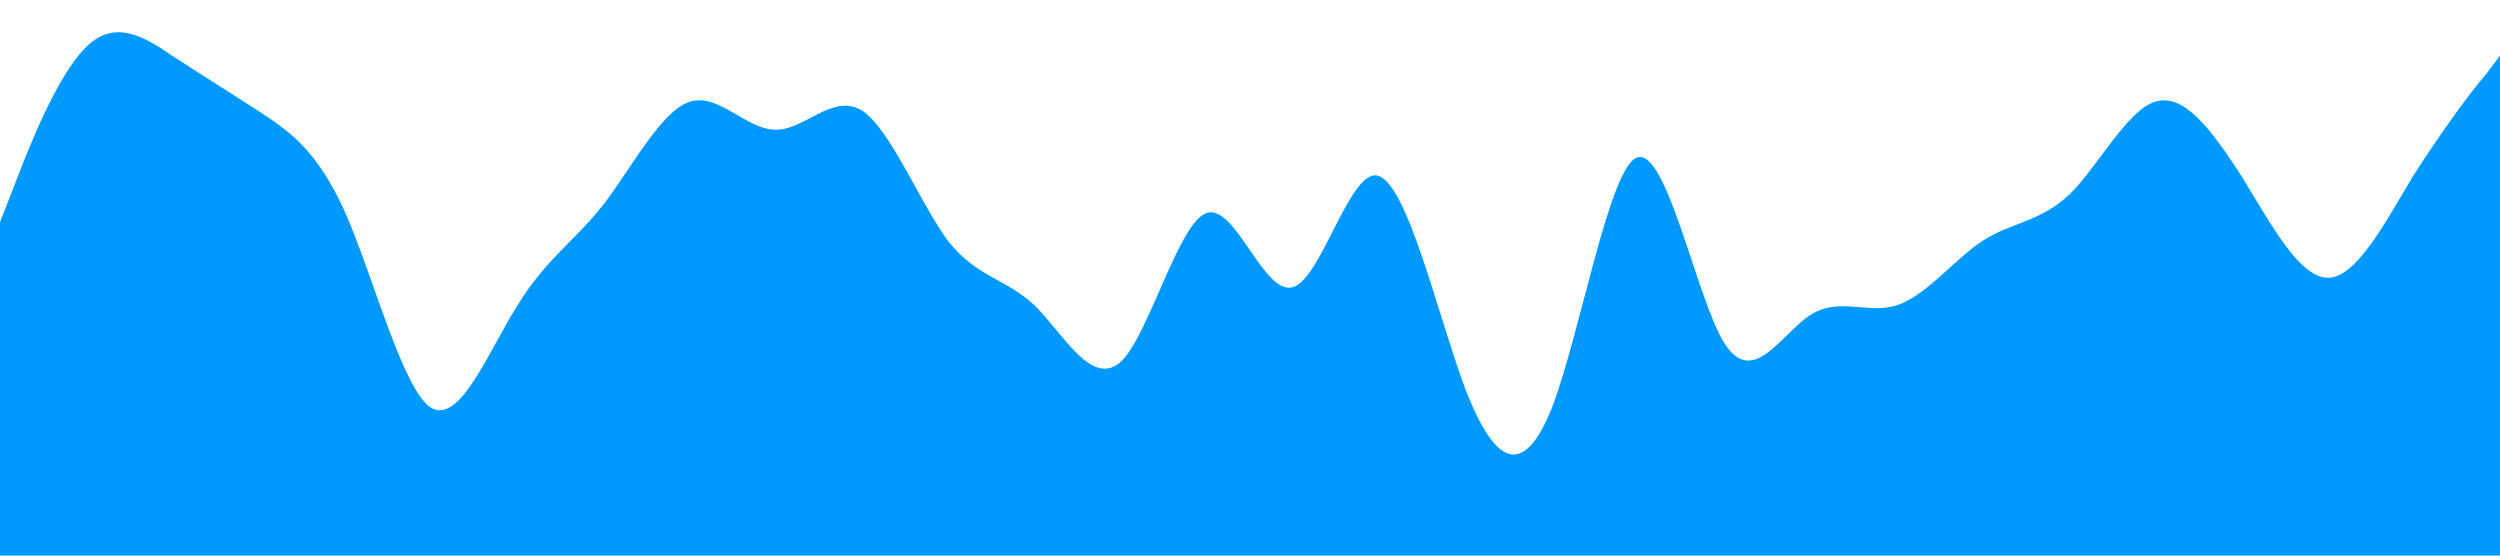 <?xml version="1.0" standalone="no"?><svg xmlns="http://www.w3.org/2000/svg" viewBox="0 0 1440 320"><path fill="#0099ff" fill-opacity="1" d="M0,128L8.3,106.7C16.6,85,33,43,50,26.7C66.2,11,83,21,99,32C115.9,43,132,53,149,64C165.5,75,182,85,199,122.7C215.2,160,232,224,248,234.7C264.8,245,281,203,298,176C314.5,149,331,139,348,117.3C364.1,96,381,64,397,58.7C413.8,53,430,75,447,74.7C463.4,75,480,53,497,64C513.1,75,530,117,546,138.7C562.8,160,579,160,596,176C612.4,192,629,224,646,208C662.1,192,679,128,695,122.7C711.7,117,728,171,745,165.3C761.4,160,778,96,794,101.3C811,107,828,181,844,224C860.7,267,877,277,894,234.7C910.3,192,927,96,943,90.7C960,85,977,171,993,197.3C1009.7,224,1026,192,1043,181.3C1059.3,171,1076,181,1092,176C1109,171,1126,149,1142,138.7C1158.6,128,1175,128,1192,112C1208.3,96,1225,64,1241,58.7C1257.9,53,1274,75,1291,101.3C1307.6,128,1324,160,1341,160C1357.2,160,1374,128,1390,101.3C1406.9,75,1423,53,1432,42.7L1440,32L1440,320L1431.7,320C1423.4,320,1407,320,1390,320C1373.8,320,1357,320,1341,320C1324.1,320,1308,320,1291,320C1274.5,320,1258,320,1241,320C1224.8,320,1208,320,1192,320C1175.2,320,1159,320,1142,320C1125.5,320,1109,320,1092,320C1075.9,320,1059,320,1043,320C1026.2,320,1010,320,993,320C976.6,320,960,320,943,320C926.9,320,910,320,894,320C877.2,320,861,320,844,320C827.6,320,811,320,794,320C777.9,320,761,320,745,320C728.3,320,712,320,695,320C678.6,320,662,320,646,320C629,320,612,320,596,320C579.3,320,563,320,546,320C529.7,320,513,320,497,320C480,320,463,320,447,320C430.3,320,414,320,397,320C380.7,320,364,320,348,320C331,320,314,320,298,320C281.4,320,265,320,248,320C231.7,320,215,320,199,320C182.1,320,166,320,149,320C132.4,320,116,320,99,320C82.8,320,66,320,50,320C33.1,320,17,320,8,320L0,320Z"></path></svg>
